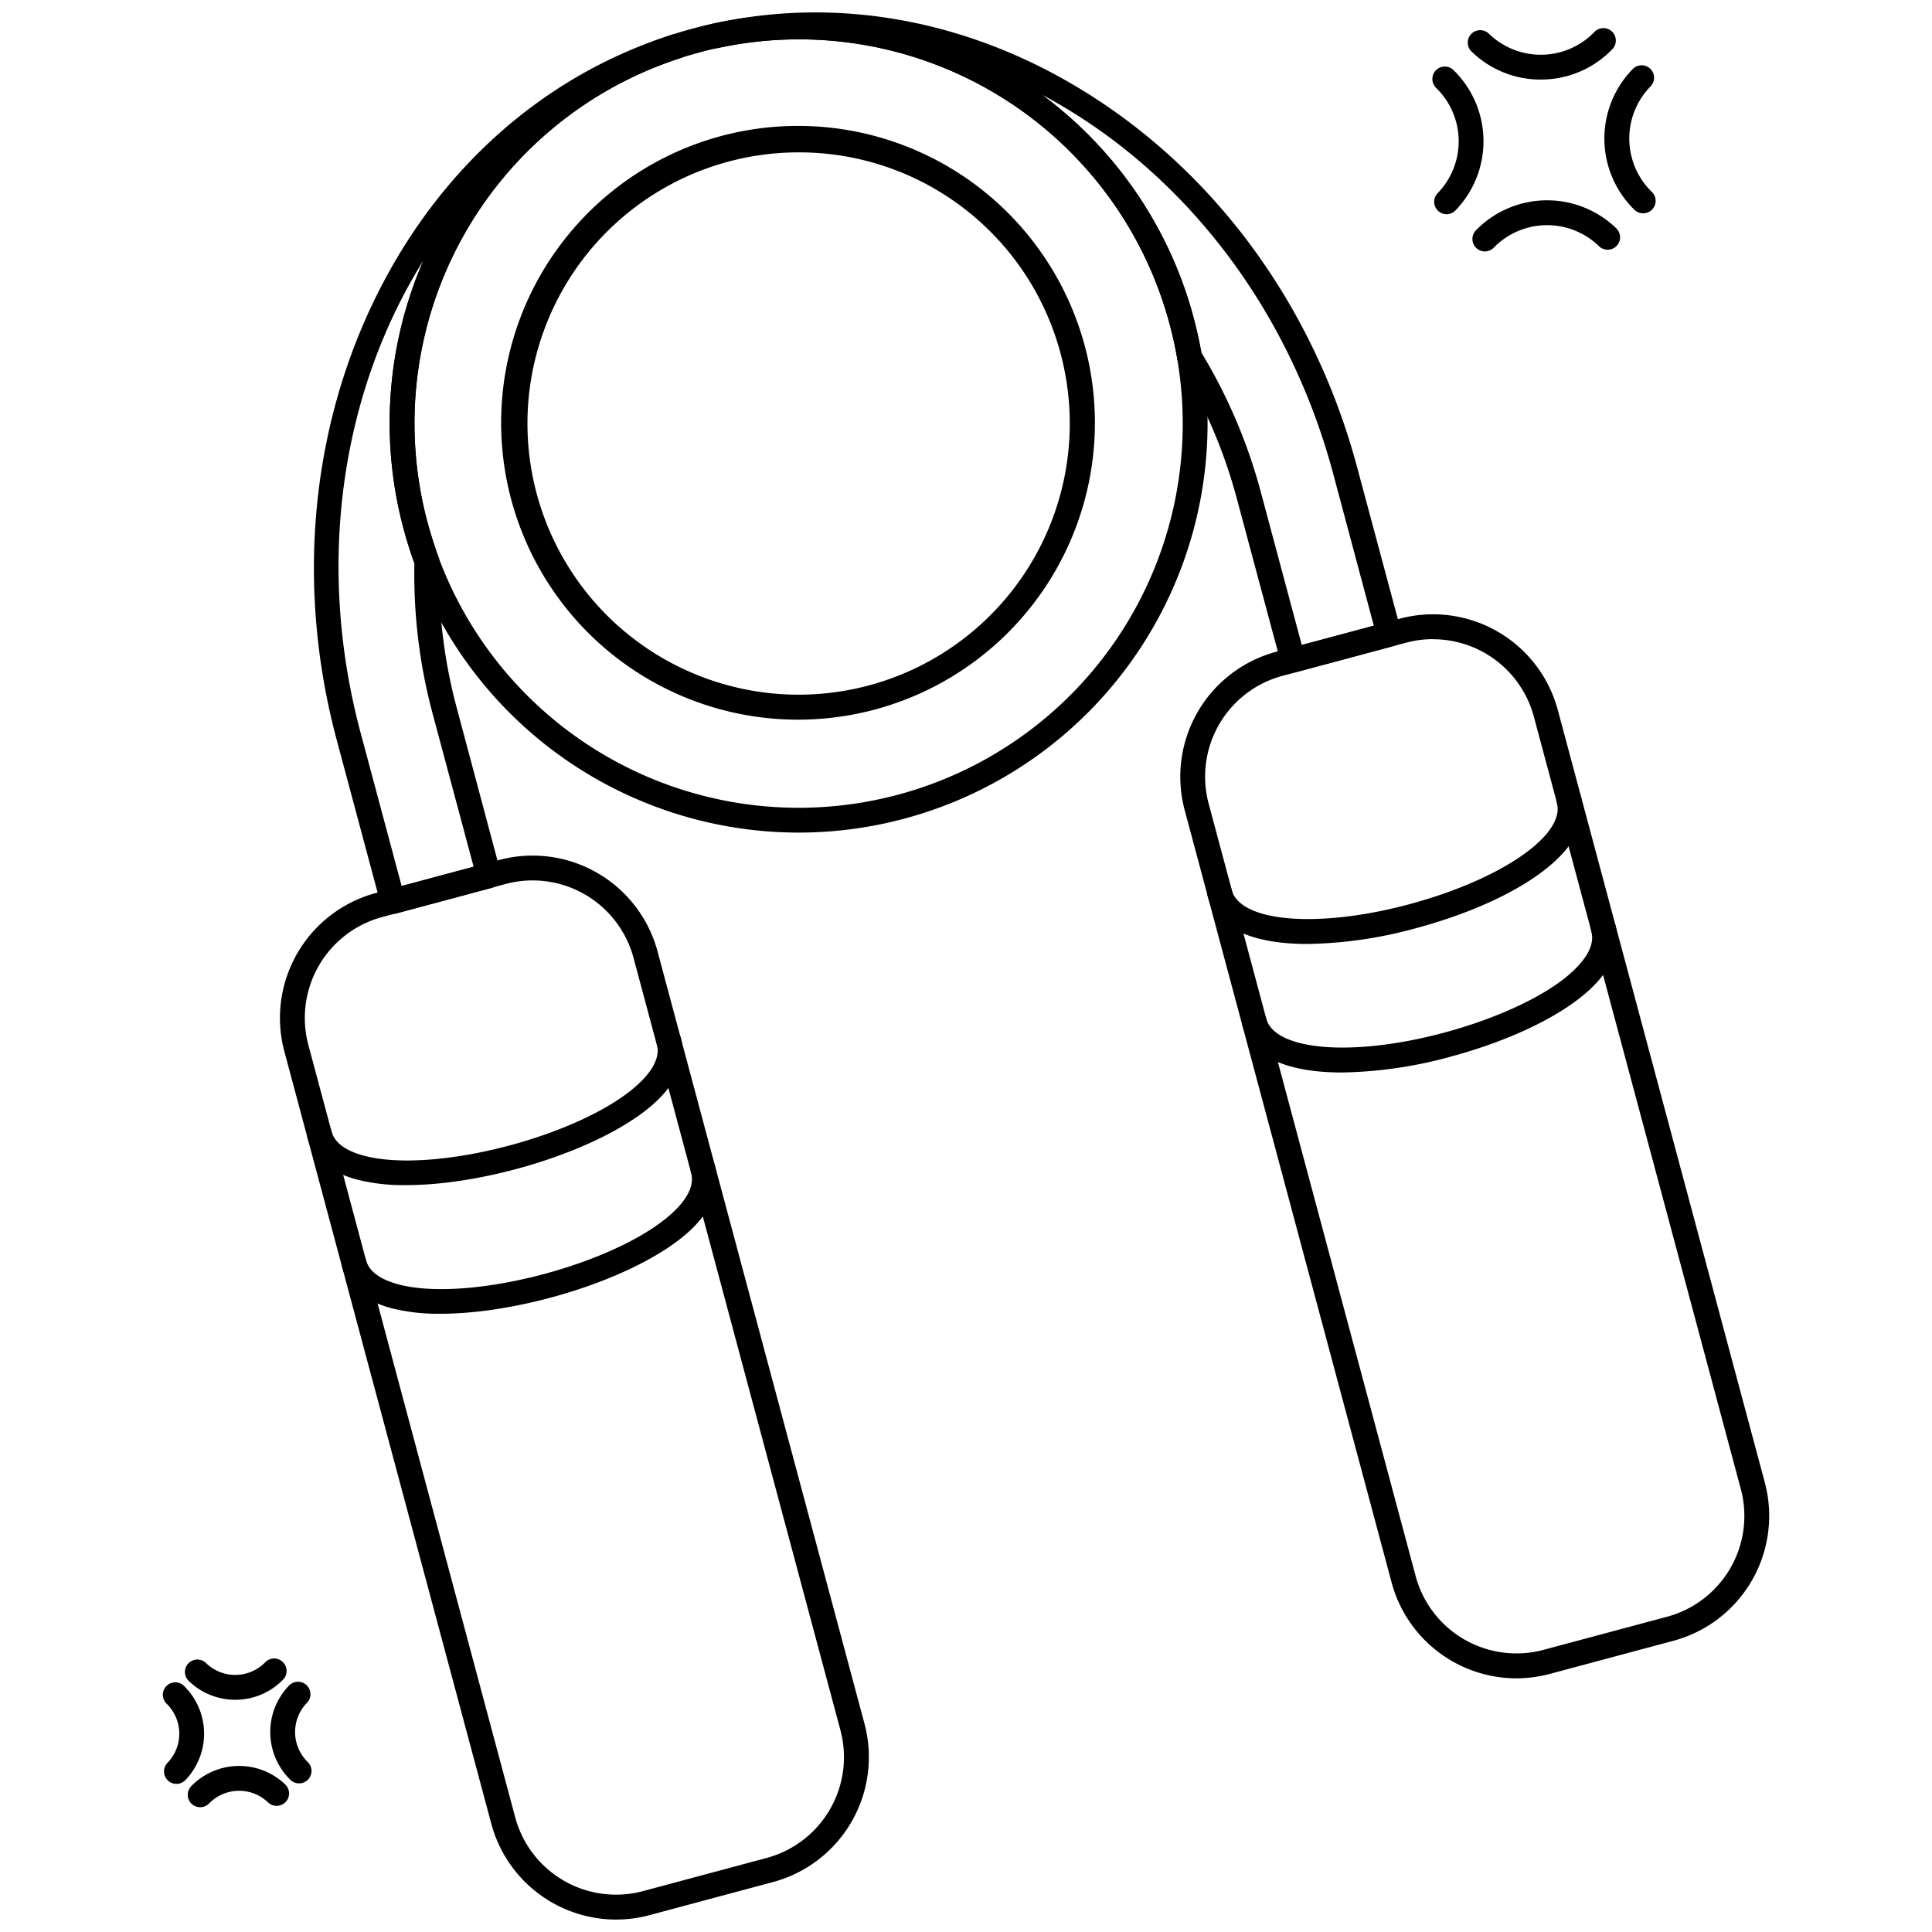 <svg id="Fitness_Lineart_Icons" data-name="Fitness Lineart Icons" xmlns="http://www.w3.org/2000/svg" viewBox="0 0 600 600"><path d="M191.28,596.14a40.17,40.17,0,0,1-38.7-29.76L88.3,326.5a40.18,40.18,0,0,1,28.38-49.15l38.37-10.28a40.17,40.17,0,0,1,49.15,28.37l64.28,239.89a40.19,40.19,0,0,1-28.38,49.15l-38.37,10.28A40.66,40.66,0,0,1,191.28,596.14ZM165.43,273.42a32.32,32.32,0,0,0-8.38,1.1L118.68,284.8a32.46,32.46,0,0,0-22.92,39.7L160,564.38a32.41,32.41,0,0,0,39.69,22.92L238.1,577l1,3.73-1-3.73A32.42,32.42,0,0,0,261,537.32L196.74,297.44A32.46,32.46,0,0,0,165.43,273.42Z"/><path d="M470.88,521.22a40.17,40.17,0,0,1-38.7-29.76L367.91,251.58a40.17,40.17,0,0,1,28.37-49.15l38.37-10.28a40.11,40.11,0,0,1,49.15,28.37l64.28,239.89a40.17,40.17,0,0,1-28.38,49.15l-38.37,10.28A40.54,40.54,0,0,1,470.88,521.22ZM445.09,198.49a32.94,32.94,0,0,0-8.44,1.11l-38.37,10.29a32.41,32.41,0,0,0-22.92,39.69l64.28,239.88a32.41,32.41,0,0,0,39.69,22.92L517.7,502.1a32.41,32.41,0,0,0,22.92-39.69L476.34,222.52a32.43,32.43,0,0,0-31.25-24ZM518.7,505.83h0Z"/><path d="M122,283.8a3.87,3.87,0,0,1-3.73-2.87l-13.68-51.06c-12.41-46.31-8.46-94.44,11.12-135.54s52.7-70.84,93.23-83.63a3.86,3.86,0,0,1,2.35,7.36,119.16,119.16,0,0,0-78.46,144.35c1,3.59,2.1,7.15,3.36,10.58a3.73,3.73,0,0,1,.24,1.44,159.16,159.16,0,0,0,5.43,45.45L155.5,271a3.87,3.87,0,0,1-2.73,4.73l-29.81,8A3.77,3.77,0,0,1,122,283.8Zm9.55-203c-25.26,40.39-33.8,93.69-19.5,147l12.68,47.34,22.35-6-12.68-47.34a166.9,166.9,0,0,1-5.7-46.91c-1.25-3.43-2.36-7-3.32-10.56h0A126.7,126.7,0,0,1,131.51,80.83Z"/><path d="M401.56,208.88a3.87,3.87,0,0,1-3.73-2.86L384.15,155a159.5,159.5,0,0,0-18-42.08,3.74,3.74,0,0,1-.51-1.36c-.62-3.6-1.42-7.25-2.38-10.85A119.16,119.16,0,0,0,223.11,14.88a3.86,3.86,0,0,1-1.65-7.55c41.5-9.18,85,0,122.57,25.81S409,98.66,421.44,145L435.12,196a3.86,3.86,0,0,1-2.73,4.73l-29.83,8A4.22,4.22,0,0,1,401.56,208.88Zm-28.47-99.41A166.74,166.74,0,0,1,391.61,153l12.68,47.34,22.37-6L414,147h0c-14.3-53.36-48.37-95.28-90.47-117.61a126.63,126.63,0,0,1,47.17,69.32C371.64,102.25,372.45,105.88,373.09,109.47Z"/><path d="M247.94,258.57a127.07,127.07,0,0,1-119-82.91c-1.35-3.64-2.55-7.43-3.57-11.25a126.87,126.87,0,0,1,83.54-153.7c.94-.31,1.89-.6,2.87-.9l.18-.05c1.06-.3,2.13-.61,3.21-.9L218.45,8c1.09-.25,2.07-.48,3.05-.68A126.87,126.87,0,0,1,370.68,98.67h0c1,3.82,1.88,7.7,2.54,11.53A127.05,127.05,0,0,1,247.94,258.57Zm.26-246.36a119.14,119.14,0,0,0-25.09,2.67c-1,.2-1.88.41-2.83.63s-2.08.52-3.14.81l-3.1.86-2.78.87a119.18,119.18,0,0,0-78.47,144.36c1,3.59,2.1,7.15,3.36,10.58a119.29,119.29,0,0,0,229.46-61.48c-.62-3.6-1.42-7.25-2.38-10.85h0A119.23,119.23,0,0,0,248.2,12.21Z"/><path d="M247.86,223.5a92.2,92.2,0,1,1,23.94-3.17A92.43,92.43,0,0,1,247.86,223.5ZM248,47.32a84.21,84.21,0,1,0,81.36,62.42A84,84,0,0,0,248,47.32Z"/><path d="M126.06,368.05a59.41,59.41,0,0,1-15.16-1.71c-10.62-2.85-14.24-8.64-15.41-13a3.86,3.86,0,0,1,7.46-2c.94,3.49,4.28,6,10,7.55,22.32,6,69.85-6.75,86.19-23.1,4.15-4.14,5.78-8,4.84-11.5a3.86,3.86,0,1,1,7.46-2c1.17,4.36.93,11.19-6.84,19C189.62,356.18,152.51,368.05,126.06,368.05Z"/><path d="M136.76,408a59.94,59.94,0,0,1-15.17-1.71c-10.61-2.85-14.23-8.65-15.4-13a3.86,3.86,0,1,1,7.46-2c.93,3.49,4.28,6,9.94,7.55,22.32,6,69.85-6.76,86.2-23.1,4.14-4.14,5.77-8,4.84-11.5a3.86,3.86,0,1,1,7.45-2c1.17,4.36.94,11.19-6.83,19C200.31,396.09,163.21,408,136.76,408Z"/><path d="M406.07,293.16c-15.73,0-28.15-4.21-31-14.75a3.86,3.86,0,1,1,7.45-2c2.69,10,27,12,55.29,4.37s48.38-21.39,45.7-31.42a3.86,3.86,0,1,1,7.45-2c4.7,17.51-22.31,33.15-51.15,40.88A134.56,134.56,0,0,1,406.07,293.16Z"/><path d="M416.77,333.07c-15.74,0-28.16-4.21-31-14.75a3.86,3.86,0,1,1,7.46-2c2.69,10,27,12,55.28,4.37,13.59-3.64,26.22-9.05,34.64-14.85,4.89-3.36,12.82-10,11.06-16.57a3.86,3.86,0,0,1,7.46-2c1.57,5.86.39,14.94-14.14,24.94-9.25,6.36-22.4,12-37,15.94A134.55,134.55,0,0,1,416.77,333.07Z"/><path d="M449.24,66.53A3.86,3.86,0,0,1,446.47,60,23.14,23.14,0,0,0,446,27.29a3.86,3.86,0,0,1,5.39-5.53,30.87,30.87,0,0,1,.61,43.6A3.85,3.85,0,0,1,449.24,66.53Z"/><path d="M478.5,24.71A30.62,30.62,0,0,1,457,16a3.86,3.86,0,1,1,5.38-5.54A23.15,23.15,0,0,0,495.09,10a3.86,3.86,0,1,1,5.53,5.38A30.62,30.62,0,0,1,479,24.7Z"/><path d="M510.27,66.24a3.85,3.85,0,0,1-2.69-1.1,30.86,30.86,0,0,1-.61-43.6,3.86,3.86,0,1,1,5.53,5.38A23.15,23.15,0,0,0,513,59.61a3.86,3.86,0,0,1-2.69,6.63Z"/><path d="M461.12,78.09a3.87,3.87,0,0,1-2.76-6.56,30.87,30.87,0,0,1,43.6-.61,3.86,3.86,0,1,1-5.38,5.54,23.14,23.14,0,0,0-32.69.46A3.85,3.85,0,0,1,461.12,78.09Z"/><path d="M54.74,554A3.86,3.86,0,0,1,52,547.48a13,13,0,0,0-.26-18.38,3.86,3.86,0,1,1,5.38-5.54,20.75,20.75,0,0,1,.41,29.3A3.85,3.85,0,0,1,54.74,554Z"/><path d="M73,527.88A20.65,20.65,0,0,1,58.59,522,3.86,3.86,0,0,1,64,516.49a13,13,0,0,0,18.37-.26,3.86,3.86,0,0,1,5.54,5.39A20.64,20.64,0,0,1,73,527.88Z"/><path d="M92.88,553.84a3.84,3.84,0,0,1-2.69-1.09,20.75,20.75,0,0,1-.41-29.3,3.86,3.86,0,0,1,5.54,5.39,13,13,0,0,0,.25,18.37,3.86,3.86,0,0,1-2.69,6.63Z"/><path d="M62.17,561.25a3.86,3.86,0,0,1-2.77-6.55,20.74,20.74,0,0,1,29.3-.41,3.86,3.86,0,0,1-5.38,5.53,13,13,0,0,0-18.38.26A3.86,3.86,0,0,1,62.17,561.25Z"/></svg>